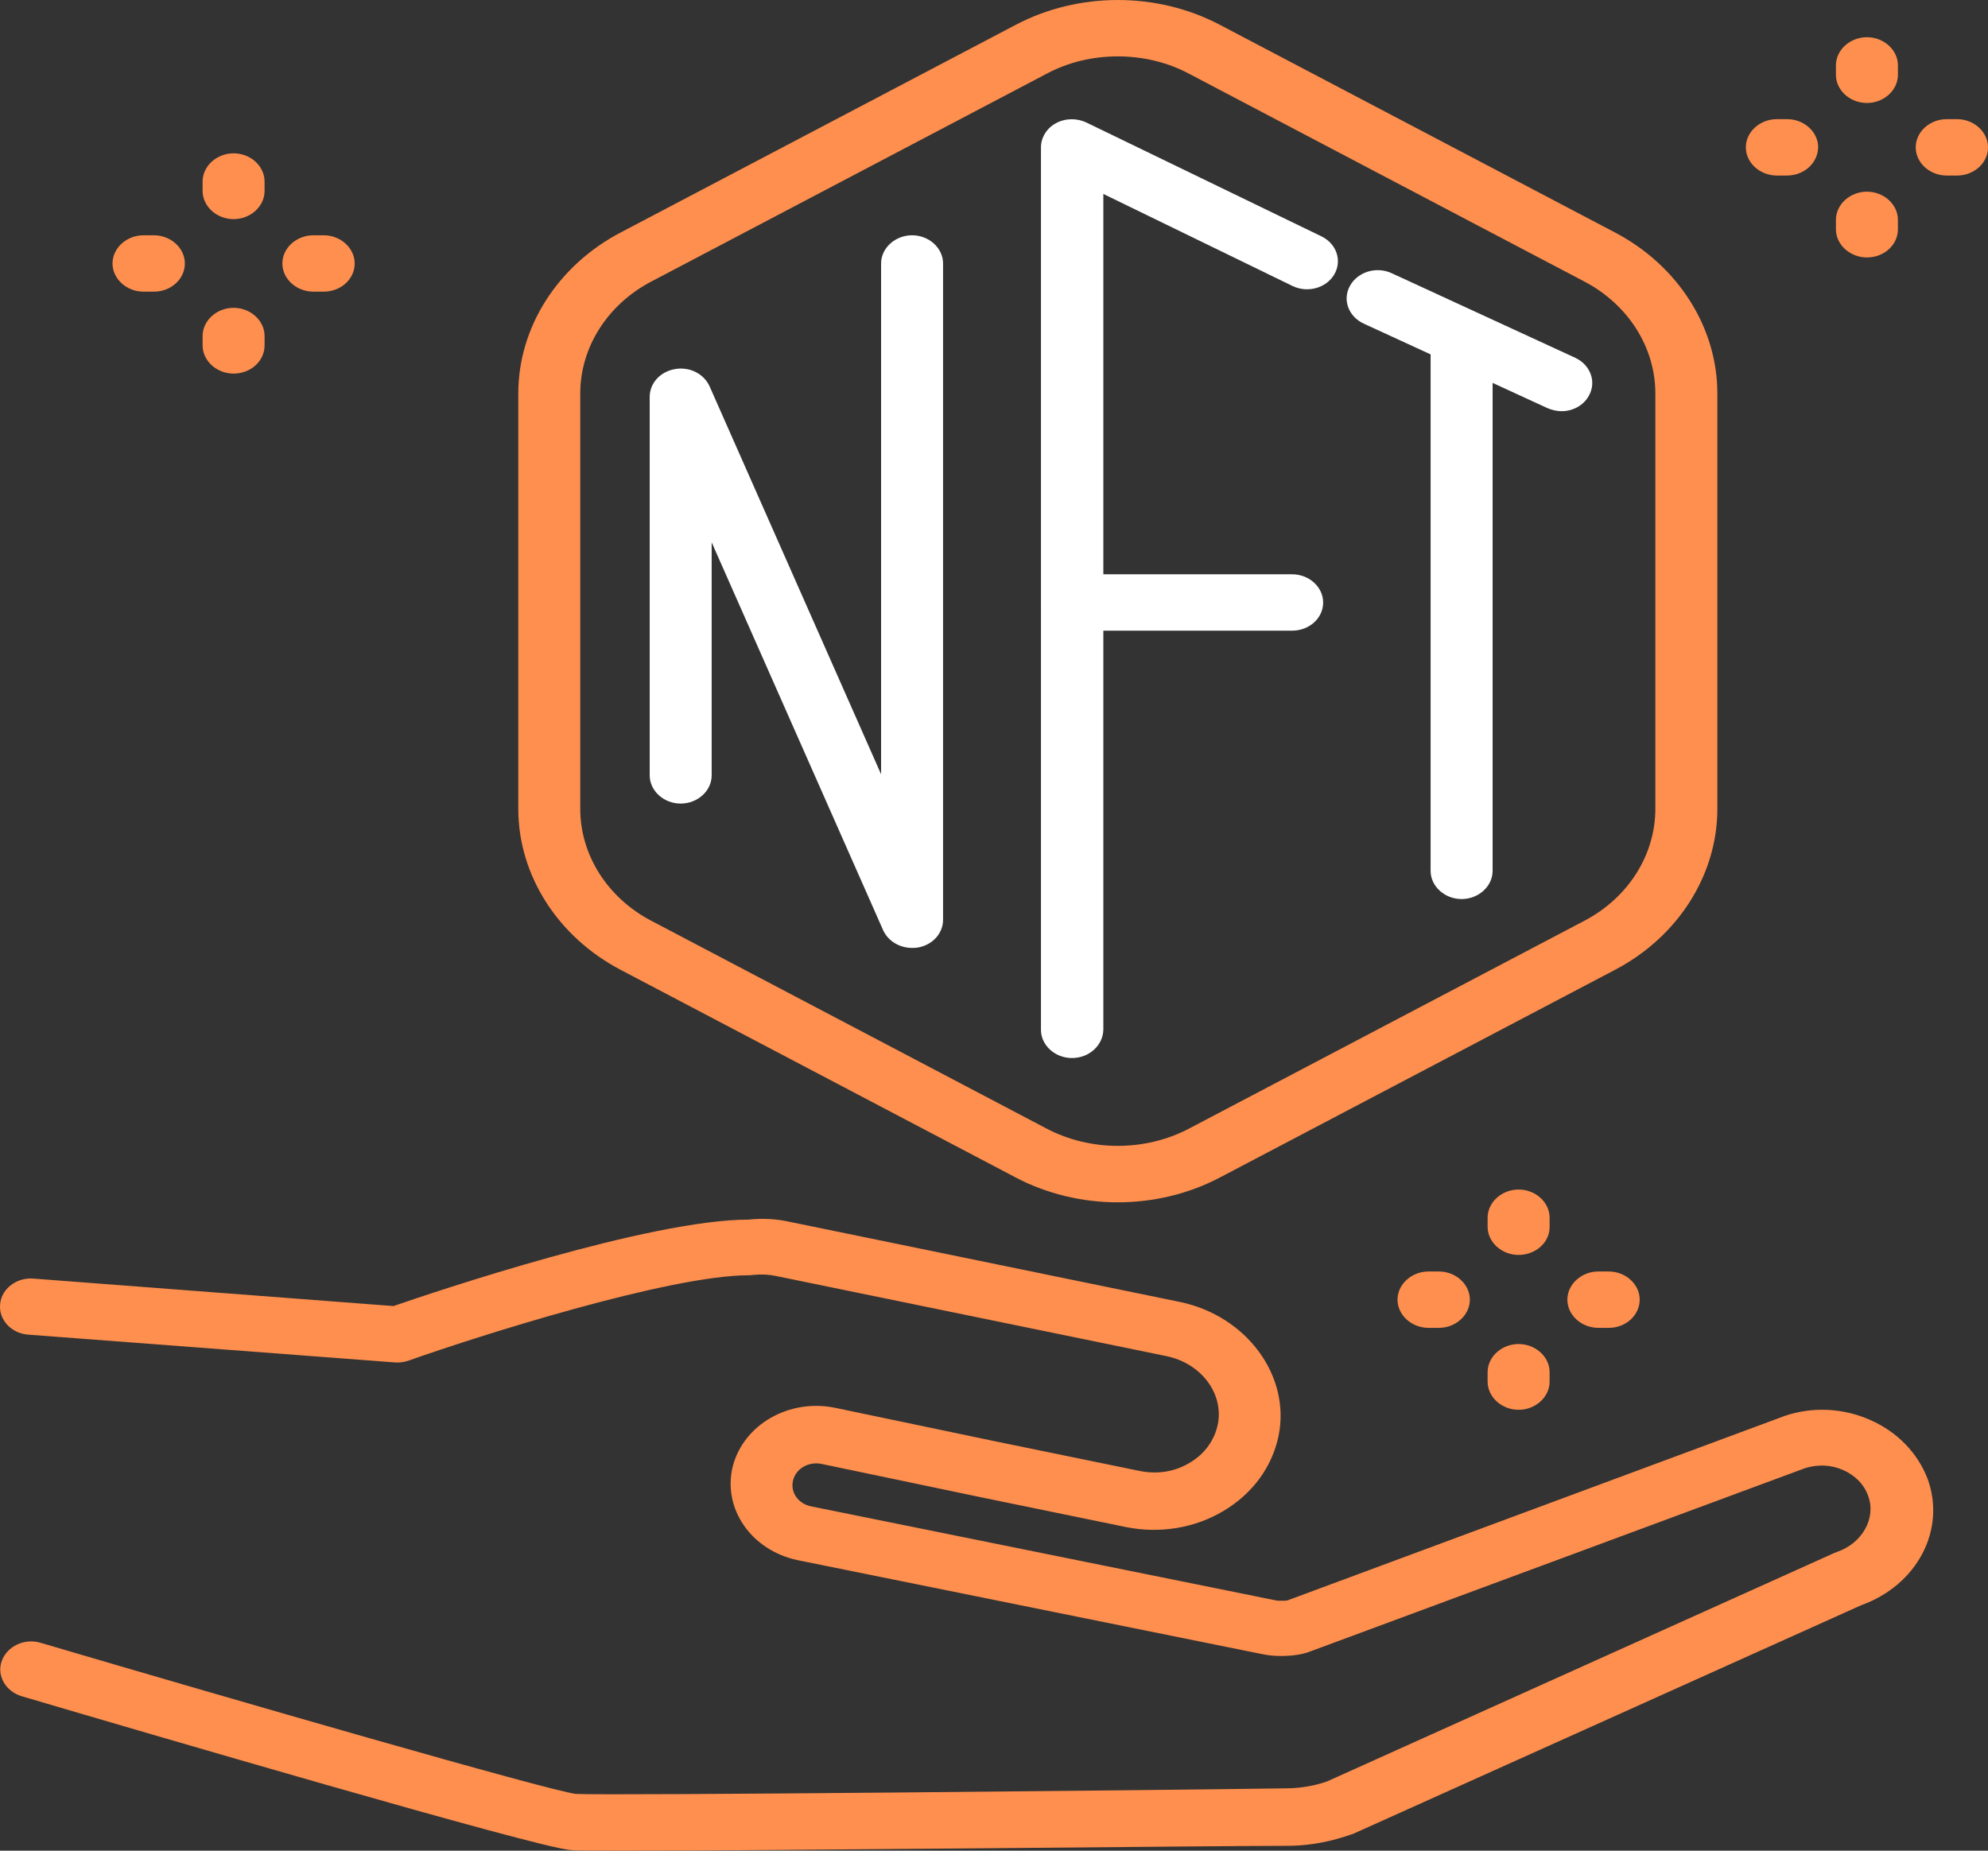<svg width="58" height="54" viewBox="0 0 58 54" fill="none" xmlns="http://www.w3.org/2000/svg">
<rect x="0" y="0" width="58" height="54" fill="#333333" stroke="none"/>
<path d="M18.219 54C17.351 54 16.772 54 16.628 53.978C15.639 53.901 4.127 50.524 0.631 49.493C0.161 49.35 -0.104 48.889 0.052 48.462C0.209 48.034 0.715 47.793 1.186 47.935C6.767 49.58 15.916 52.223 16.796 52.344C17.749 52.399 33.962 52.234 37.603 52.18C37.988 52.169 38.362 52.103 38.712 51.982L53.515 45.314C53.539 45.303 53.575 45.292 53.599 45.281C54.334 45.029 54.744 44.294 54.503 43.647C54.383 43.307 54.117 43.044 53.768 42.891C53.418 42.737 53.032 42.726 52.671 42.836L38.193 48.199C38.169 48.209 38.157 48.209 38.133 48.221C37.807 48.319 37.482 48.319 37.361 48.319C37.217 48.319 37.024 48.308 36.819 48.264L23.27 45.523C21.919 45.237 21.076 44.02 21.377 42.792C21.691 41.564 23.029 40.796 24.379 41.081L29.044 42.057L33.263 42.923C33.769 43.022 34.276 42.945 34.709 42.682C35.143 42.43 35.433 42.024 35.529 41.564C35.71 40.664 35.047 39.776 34.022 39.568L22.643 37.232C22.438 37.188 22.221 37.177 21.992 37.199C21.956 37.199 21.907 37.21 21.871 37.21C21.859 37.21 21.847 37.21 21.847 37.21C19.521 37.21 13.903 38.997 11.926 39.699C11.794 39.743 11.661 39.765 11.528 39.754L0.824 38.943C0.33 38.91 -0.044 38.504 0.004 38.054C0.04 37.605 0.486 37.265 0.981 37.308L11.48 38.109C12.686 37.692 18.942 35.587 21.835 35.587C22.245 35.543 22.655 35.565 23.041 35.652L34.42 37.988C36.373 38.394 37.663 40.149 37.301 41.904C37.108 42.814 36.542 43.581 35.698 44.086C34.854 44.59 33.842 44.755 32.853 44.558L28.634 43.691L23.969 42.715C23.595 42.638 23.221 42.847 23.137 43.198C23.053 43.538 23.282 43.878 23.667 43.954L37.217 46.696C37.265 46.707 37.337 46.707 37.386 46.707C37.398 46.707 37.41 46.707 37.434 46.707C37.47 46.707 37.53 46.707 37.566 46.696L52.02 41.333C52.032 41.333 52.032 41.322 52.044 41.322C52.876 41.037 53.768 41.081 54.563 41.432C55.359 41.783 55.95 42.397 56.239 43.154C56.782 44.645 55.926 46.257 54.298 46.839L39.507 53.496C39.483 53.507 39.471 53.517 39.447 53.517C38.868 53.726 38.266 53.846 37.651 53.858C35.433 53.858 22.775 54 18.219 54Z" fill="#FF8F4E"/>
<path d="M32.612 35.082C31.588 35.082 30.551 34.841 29.635 34.358L18.099 28.294C16.266 27.329 15.121 25.53 15.121 23.6V11.482C15.121 9.552 16.266 7.753 18.099 6.788L29.635 0.724C31.467 -0.241 33.758 -0.241 35.59 0.724L47.126 6.788C48.958 7.753 50.104 9.552 50.104 11.482V23.6C50.104 25.53 48.958 27.329 47.126 28.294L35.59 34.358C34.674 34.841 33.637 35.082 32.612 35.082ZM32.612 1.645C31.889 1.645 31.178 1.809 30.539 2.149L19.003 8.214C17.725 8.883 16.929 10.133 16.929 11.482V23.6C16.929 24.949 17.725 26.199 19.003 26.868L30.539 32.933C31.817 33.602 33.408 33.602 34.686 32.933L46.222 26.868C47.5 26.199 48.295 24.949 48.295 23.6V11.482C48.295 10.133 47.5 8.883 46.222 8.214L34.686 2.149C34.047 1.809 33.324 1.645 32.612 1.645Z" fill="#FF8F4E"/>
<path d="M26.61 27.659C26.248 27.659 25.911 27.461 25.766 27.143L20.763 15.825V22.625C20.763 23.075 20.354 23.447 19.859 23.447C19.365 23.447 18.955 23.075 18.955 22.625V11.581C18.955 11.186 19.256 10.846 19.69 10.77C20.112 10.693 20.534 10.901 20.703 11.274L25.706 22.592V7.688C25.706 7.238 26.116 6.865 26.61 6.865C27.104 6.865 27.514 7.238 27.514 7.688V26.836C27.514 27.231 27.213 27.571 26.779 27.648C26.719 27.659 26.658 27.659 26.61 27.659Z" fill="white"/>
<path d="M31.274 30.872C30.78 30.872 30.37 30.499 30.37 30.049V4.299C30.37 4.014 30.539 3.74 30.804 3.597C31.081 3.444 31.419 3.444 31.696 3.575L38.556 6.898C39.002 7.118 39.158 7.611 38.929 8.006C38.688 8.412 38.146 8.554 37.712 8.346L32.19 5.659V30.049C32.178 30.499 31.781 30.872 31.274 30.872Z" fill="white"/>
<path d="M37.699 18.402H31.286C30.792 18.402 30.382 18.029 30.382 17.58C30.382 17.13 30.792 16.757 31.286 16.757H37.699C38.194 16.757 38.603 17.13 38.603 17.58C38.603 18.041 38.194 18.402 37.699 18.402Z" fill="white"/>
<path d="M45.56 11.998C45.427 11.998 45.282 11.965 45.15 11.91L39.785 9.442C39.339 9.234 39.158 8.741 39.388 8.335C39.617 7.929 40.159 7.765 40.605 7.973L45.958 10.44C46.404 10.649 46.584 11.142 46.355 11.548C46.199 11.833 45.885 11.998 45.56 11.998Z" fill="white"/>
<path d="M42.642 26.233C42.148 26.233 41.738 25.86 41.738 25.41V9.87C41.738 9.42 42.148 9.048 42.642 9.048C43.137 9.048 43.547 9.42 43.547 9.87V25.41C43.547 25.86 43.137 26.233 42.642 26.233Z" fill="white"/>
<path d="M44.306 36.617C43.811 36.617 43.401 36.245 43.401 35.795V35.532C43.401 35.082 43.811 34.709 44.306 34.709C44.8 34.709 45.21 35.082 45.21 35.532V35.806C45.21 36.255 44.8 36.617 44.306 36.617Z" fill="#FF8F4E"/>
<path d="M44.306 41.136C43.811 41.136 43.401 40.763 43.401 40.313V40.039C43.401 39.589 43.811 39.217 44.306 39.217C44.8 39.217 45.21 39.589 45.21 40.039V40.313C45.21 40.763 44.8 41.136 44.306 41.136Z" fill="#FF8F4E"/>
<path d="M41.979 38.745H41.678C41.183 38.745 40.773 38.372 40.773 37.922C40.773 37.473 41.183 37.1 41.678 37.1H41.979C42.473 37.1 42.883 37.473 42.883 37.922C42.883 38.372 42.473 38.745 41.979 38.745Z" fill="#FF8F4E"/>
<path d="M46.934 38.745H46.633C46.138 38.745 45.728 38.372 45.728 37.922C45.728 37.473 46.138 37.1 46.633 37.1H46.934C47.428 37.1 47.838 37.473 47.838 37.922C47.838 38.372 47.44 38.745 46.934 38.745Z" fill="#FF8F4E"/>
<path d="M6.815 6.394C6.321 6.394 5.911 6.021 5.911 5.571V5.297C5.911 4.847 6.321 4.474 6.815 4.474C7.31 4.474 7.719 4.847 7.719 5.297V5.571C7.719 6.021 7.31 6.394 6.815 6.394Z" fill="#FF8F4E"/>
<path d="M6.815 10.901C6.321 10.901 5.911 10.528 5.911 10.079V9.804C5.911 9.355 6.321 8.982 6.815 8.982C7.31 8.982 7.719 9.355 7.719 9.804V10.079C7.719 10.539 7.31 10.901 6.815 10.901Z" fill="#FF8F4E"/>
<path d="M4.489 8.51H4.187C3.693 8.51 3.283 8.137 3.283 7.688C3.283 7.238 3.693 6.865 4.187 6.865H4.489C4.983 6.865 5.393 7.238 5.393 7.688C5.393 8.148 4.983 8.51 4.489 8.51Z" fill="#FF8F4E"/>
<path d="M9.444 8.51H9.142C8.648 8.51 8.238 8.137 8.238 7.688C8.238 7.238 8.648 6.865 9.142 6.865H9.444C9.938 6.865 10.348 7.238 10.348 7.688C10.348 8.148 9.938 8.51 9.444 8.51Z" fill="#FF8F4E"/>
<path d="M54.468 3.005C53.973 3.005 53.563 2.632 53.563 2.182V1.908C53.563 1.458 53.973 1.086 54.468 1.086C54.962 1.086 55.372 1.458 55.372 1.908V2.182C55.372 2.632 54.962 3.005 54.468 3.005Z" fill="#FF8F4E"/>
<path d="M54.468 7.512C53.973 7.512 53.563 7.139 53.563 6.69V6.416C53.563 5.966 53.973 5.593 54.468 5.593C54.962 5.593 55.372 5.966 55.372 6.416V6.69C55.372 7.15 54.962 7.512 54.468 7.512Z" fill="#FF8F4E"/>
<path d="M52.129 5.122H51.84C51.345 5.122 50.935 4.749 50.935 4.299C50.935 3.849 51.345 3.477 51.84 3.477H52.141C52.635 3.477 53.045 3.849 53.045 4.299C53.033 4.76 52.635 5.122 52.129 5.122Z" fill="#FF8F4E"/>
<path d="M57.096 5.122H56.795C56.3 5.122 55.891 4.749 55.891 4.299C55.891 3.849 56.3 3.477 56.795 3.477H57.096C57.59 3.477 58 3.849 58 4.299C58 4.76 57.59 5.122 57.096 5.122Z" fill="#FF8F4E"/>
</svg>

